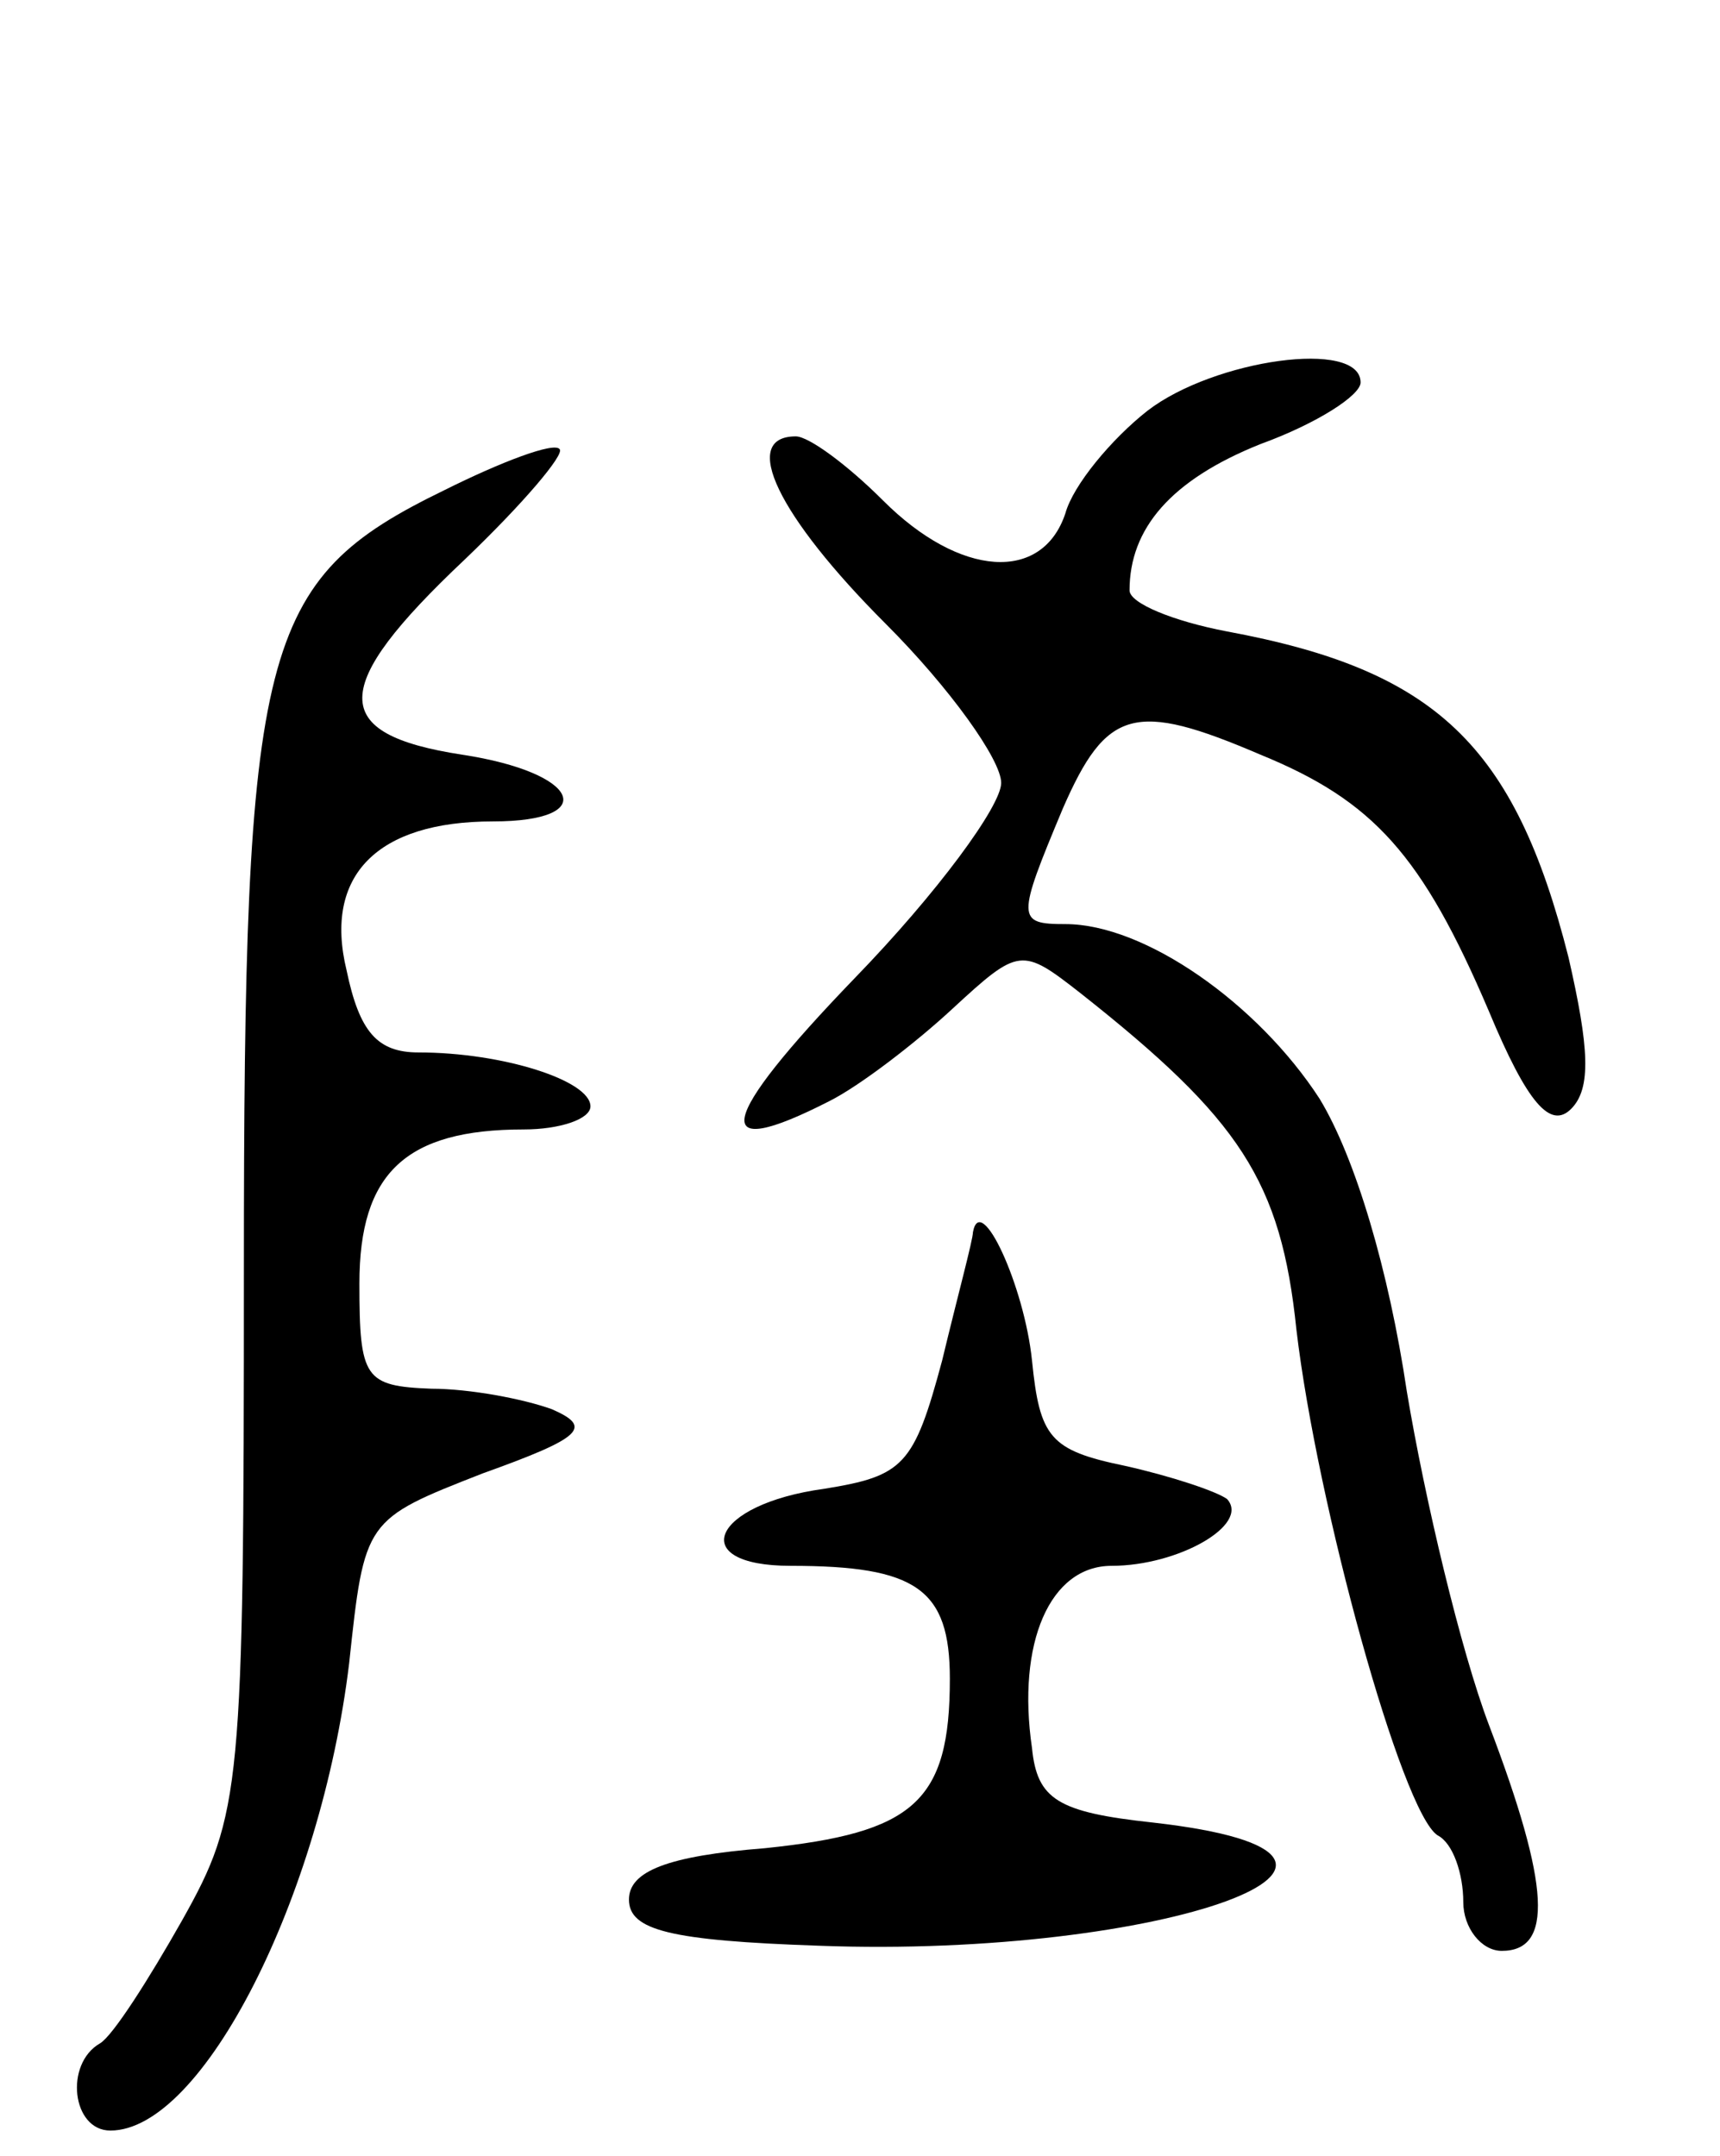 <svg version="1.0" xmlns="http://www.w3.org/2000/svg"
 width="67pt" height="84pt" viewBox="0 0 67 84"
 preserveAspectRatio="xMidYMid meet">
<g transform="translate(0,84) scale(0.1,-0.1)"
fill="#000000" stroke="none">
<path d="M447 680 c-14 -11 -29 -29 -32 -40 -9 -27 -41 -25 -71 5 -14 14 -29
25 -34 25 -22 0 -7 -31 35 -73 25 -25 45 -53 45 -62 0 -9 -25 -43 -57 -76 -54
-56 -57 -72 -10 -48 12 6 34 23 48 36 26 24 27 24 50 6 62 -49 78 -73 84 -131
8 -68 41 -188 55 -197 6 -3 10 -15 10 -26 0 -10 7 -19 15 -19 20 0 19 25 -5
88 -11 29 -25 88 -32 130 -7 47 -20 91 -34 114 -24 37 -68 68 -99 68 -19 0
-19 2 -1 45 17 39 28 42 77 21 44 -18 63 -39 89 -100 15 -36 24 -46 32 -38 8
8 7 24 -1 59 -21 83 -52 112 -133 127 -21 4 -38 11 -38 16 0 24 16 43 51 57
22 8 39 19 39 24 0 17 -57 9 -83 -11z"/>
<path d="M173 649 c-72 -35 -78 -60 -78 -304 0 -202 -1 -212 -24 -253 -13 -23
-27 -45 -32 -48 -14 -8 -11 -34 4 -34 36 0 82 91 93 182 6 56 6 56 52 74 39
14 43 18 27 25 -11 4 -32 8 -47 8 -26 1 -28 4 -28 41 0 43 18 60 64 60 14 0
26 4 26 9 0 10 -34 21 -67 21 -16 0 -23 8 -28 32 -9 37 12 58 57 58 42 0 34
19 -12 26 -52 8 -52 26 1 76 23 22 39 41 37 43 -2 3 -23 -5 -45 -16z"/>
<path d="M379 360 c0 -3 -6 -25 -12 -50 -11 -41 -15 -45 -46 -50 -44 -6 -54
-30 -13 -30 49 0 62 -9 62 -44 0 -48 -14 -60 -72 -66 -38 -3 -53 -9 -53 -20 0
-12 16 -16 74 -18 134 -5 245 35 130 48 -37 4 -45 9 -47 29 -6 41 7 71 31 71
26 0 54 16 45 26 -4 3 -22 9 -40 13 -29 6 -33 11 -36 41 -3 29 -20 66 -23 50z"/>
</g>
</svg>
